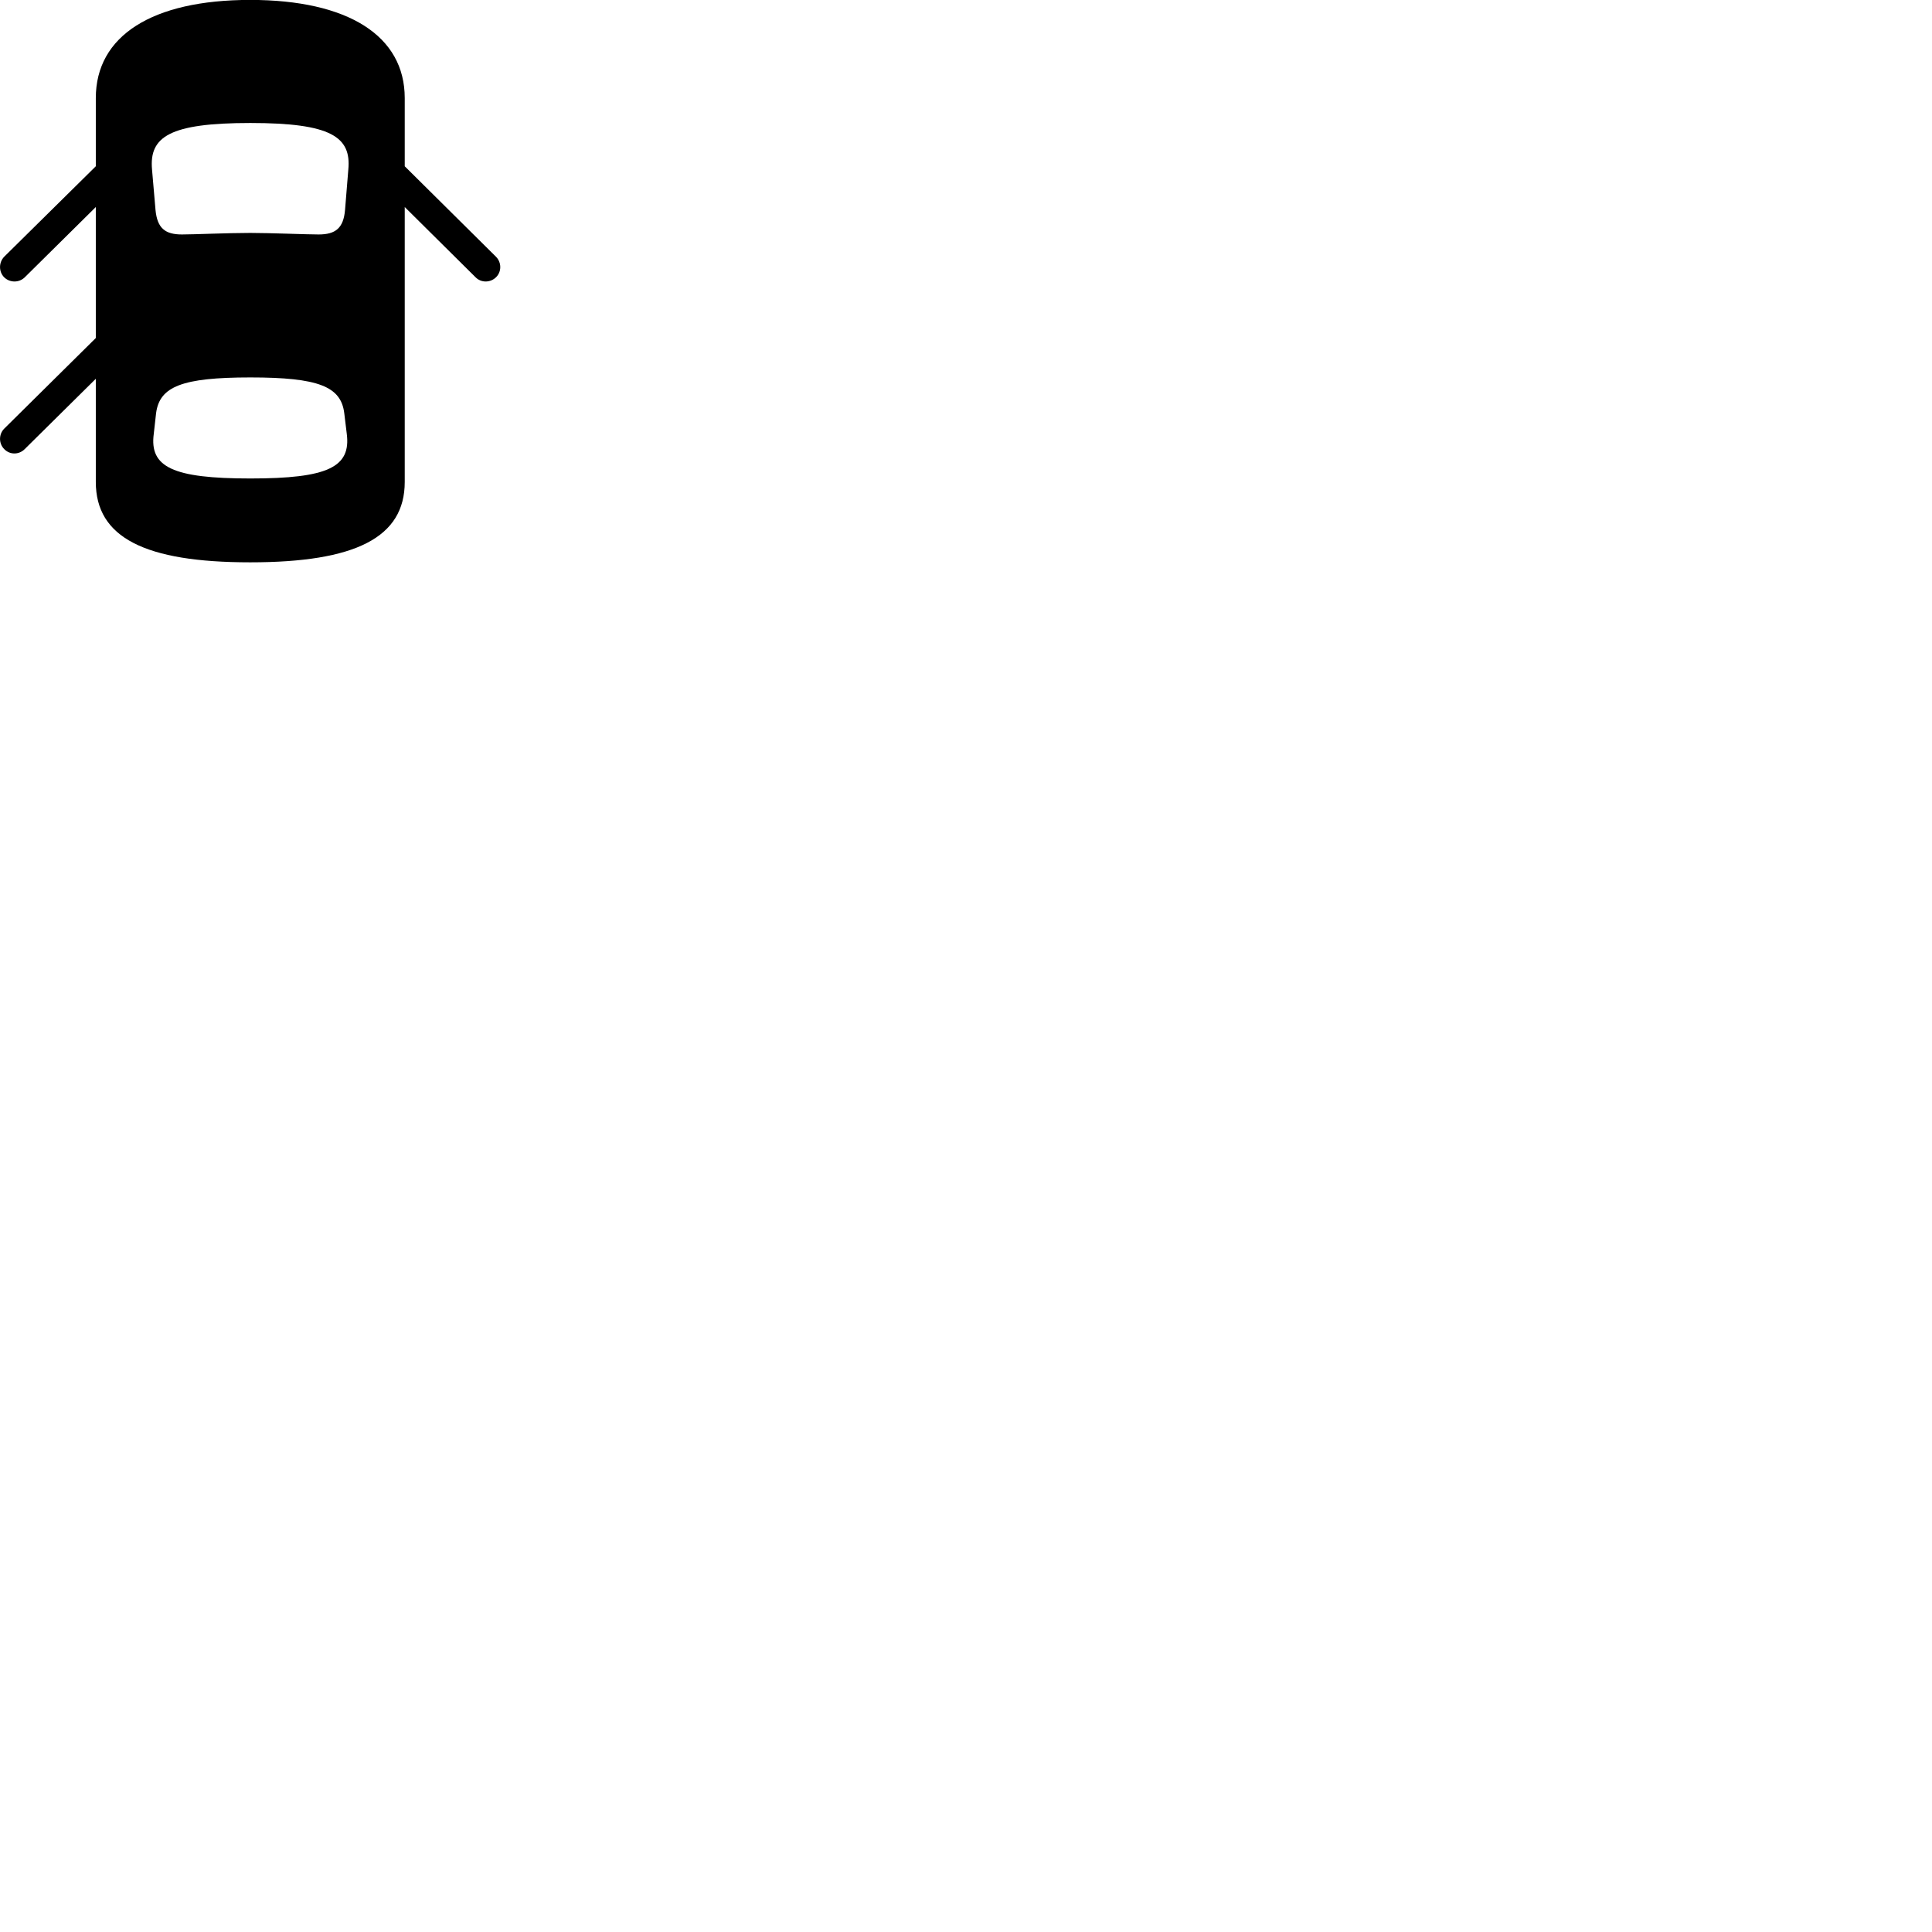 
        <svg xmlns="http://www.w3.org/2000/svg" viewBox="0 0 100 100">
            <path d="M12.949 29.106C18.409 29.106 20.949 27.816 20.949 24.946V10.716L24.619 14.356C24.909 14.646 25.379 14.636 25.669 14.356C25.969 14.066 25.969 13.586 25.669 13.286L20.949 8.606V5.076C20.949 1.856 18.019 -0.004 12.949 -0.004C7.869 -0.004 4.959 1.856 4.959 5.076V8.606L0.219 13.286C-0.071 13.586 -0.071 14.066 0.219 14.356C0.509 14.636 0.979 14.646 1.279 14.356L4.959 10.716V17.496L0.219 22.186C-0.071 22.476 -0.071 22.956 0.219 23.246C0.509 23.546 0.979 23.546 1.279 23.246L4.959 19.606V24.946C4.959 27.816 7.489 29.106 12.949 29.106ZM12.959 12.056C11.779 12.056 10.029 12.136 9.419 12.136C8.539 12.136 8.139 11.806 8.049 10.866L7.869 8.776C7.719 7.086 8.759 6.366 12.959 6.366C17.139 6.366 18.189 7.086 18.029 8.776L17.859 10.866C17.779 11.806 17.369 12.136 16.489 12.136C15.889 12.136 13.989 12.056 12.959 12.056ZM12.959 24.766C8.939 24.766 7.729 24.176 7.959 22.456L8.079 21.386C8.259 20.006 9.419 19.536 12.959 19.536C16.489 19.536 17.649 20.006 17.819 21.386L17.949 22.456C18.169 24.176 16.979 24.766 12.959 24.766Z" />
        </svg>
    